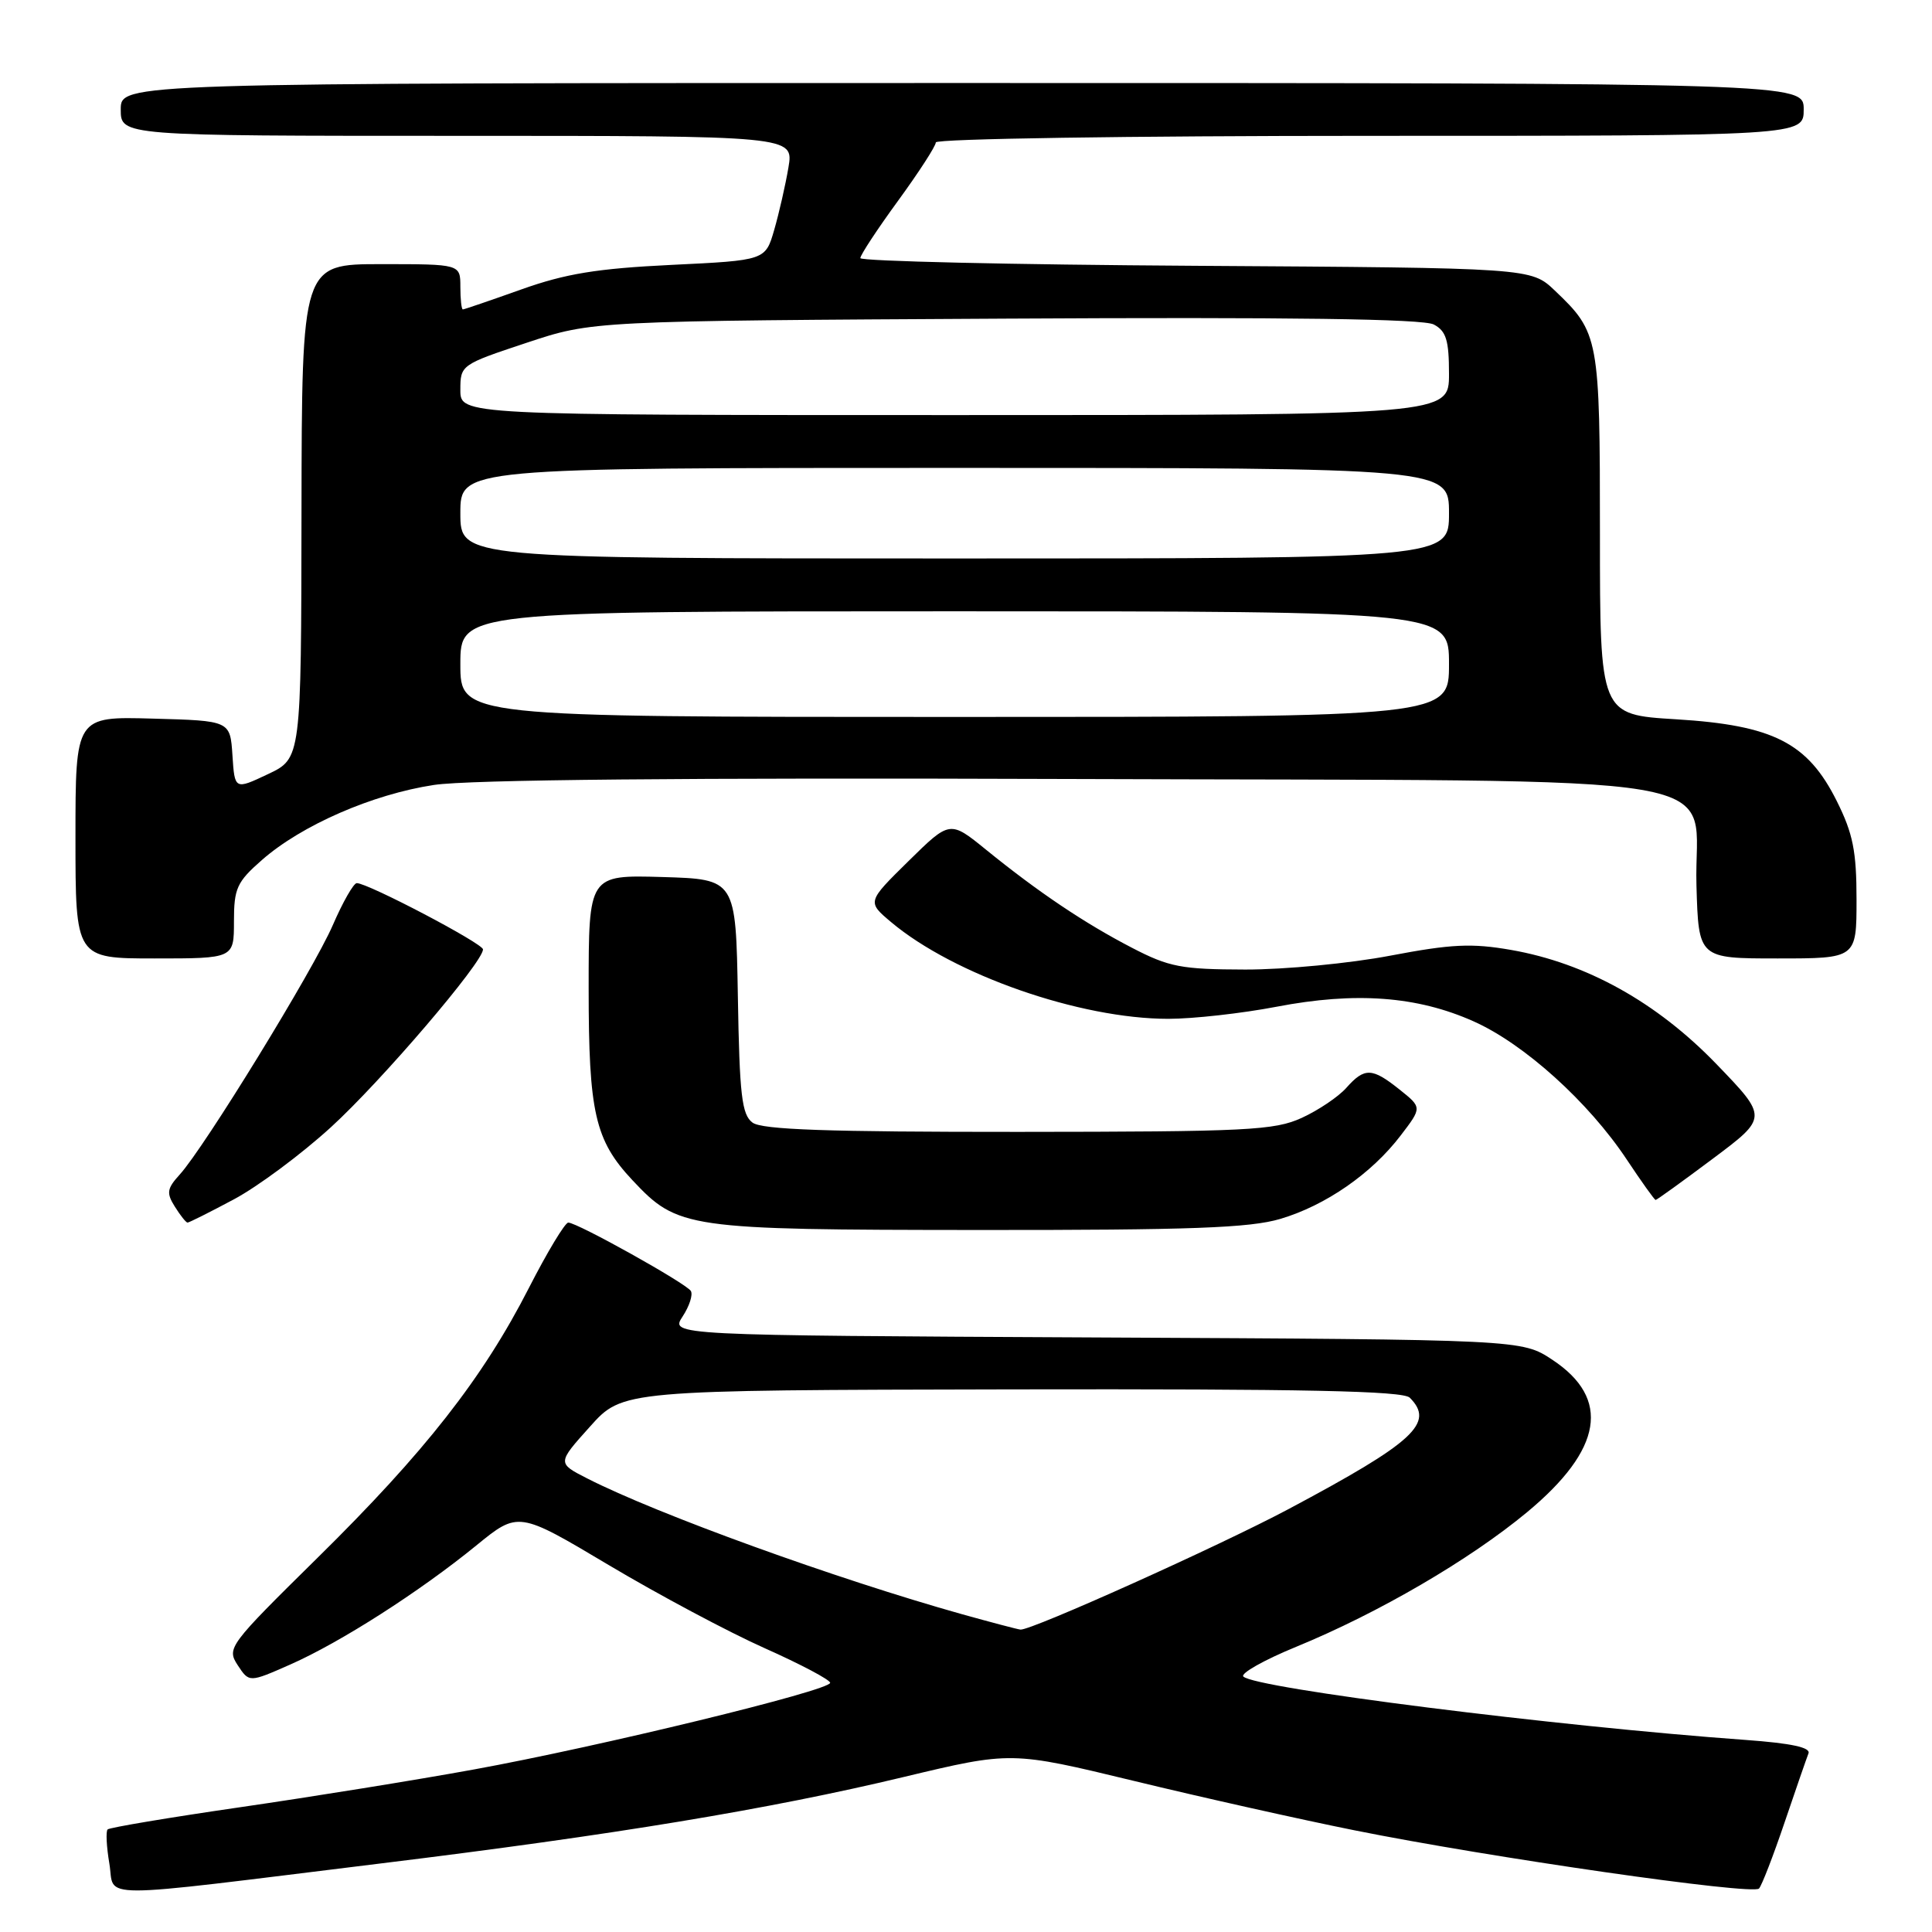<?xml version="1.0" encoding="UTF-8" standalone="no"?>
<!DOCTYPE svg PUBLIC "-//W3C//DTD SVG 1.1//EN" "http://www.w3.org/Graphics/SVG/1.1/DTD/svg11.dtd" >
<svg xmlns="http://www.w3.org/2000/svg" xmlns:xlink="http://www.w3.org/1999/xlink" version="1.1" viewBox="0 0 256 256">
 <g >
 <path fill="currentColor"
d=" M 50.50 246.91 C 81.35 243.13 101.94 239.73 119.75 235.46 C 134.00 232.05 134.00 232.05 150.25 235.98 C 159.19 238.15 172.33 241.09 179.45 242.52 C 197.27 246.11 232.27 251.15 233.08 250.24 C 233.45 249.83 234.97 245.90 236.46 241.50 C 237.95 237.10 239.38 232.98 239.63 232.34 C 239.96 231.55 237.36 230.99 231.30 230.55 C 206.06 228.73 166.31 223.71 164.75 222.15 C 164.34 221.74 167.48 219.96 171.75 218.21 C 182.66 213.73 194.73 206.69 202.35 200.37 C 212.36 192.06 213.48 185.33 205.70 180.18 C 201.65 177.50 201.65 177.50 145.23 177.22 C 88.81 176.94 88.81 176.94 90.45 174.44 C 91.35 173.07 91.84 171.55 91.54 171.06 C 90.90 170.04 76.49 162.00 75.30 162.00 C 74.86 162.01 72.51 165.91 70.07 170.68 C 63.98 182.60 56.31 192.40 42.08 206.41 C 30.29 218.03 30.02 218.38 31.50 220.65 C 33.02 222.96 33.02 222.96 38.48 220.55 C 45.13 217.61 55.58 210.92 63.09 204.80 C 68.68 200.24 68.68 200.24 80.68 207.39 C 87.28 211.32 96.58 216.28 101.34 218.40 C 106.10 220.52 110.00 222.59 110.00 222.98 C 110.00 224.00 79.31 231.46 62.76 234.47 C 55.20 235.85 41.30 238.09 31.87 239.46 C 22.43 240.83 14.51 242.16 14.26 242.41 C 14.01 242.66 14.11 244.69 14.49 246.93 C 15.29 251.68 11.59 251.69 50.50 246.91 Z  M 169.65 161.51 C 175.66 159.73 181.76 155.50 185.61 150.44 C 188.43 146.75 188.43 146.75 185.46 144.38 C 181.81 141.46 180.82 141.42 178.40 144.14 C 177.36 145.32 174.70 147.11 172.50 148.12 C 168.87 149.78 165.36 149.96 134.94 149.98 C 109.63 149.99 100.97 149.69 99.71 148.75 C 98.29 147.69 97.99 145.13 97.77 132.00 C 97.50 116.50 97.50 116.50 87.75 116.21 C 78.00 115.93 78.00 115.93 78.00 131.00 C 78.00 147.43 78.83 151.08 83.80 156.38 C 89.83 162.80 90.87 162.95 129.57 162.98 C 157.77 163.00 165.62 162.71 169.65 161.51 Z  M 30.97 158.93 C 34.13 157.25 39.92 152.95 43.84 149.37 C 50.52 143.28 64.00 127.51 64.00 125.80 C 64.00 125.02 48.71 116.99 47.27 117.02 C 46.85 117.03 45.42 119.53 44.10 122.58 C 41.54 128.49 27.07 152.07 23.81 155.64 C 22.12 157.50 22.03 158.08 23.17 159.89 C 23.89 161.05 24.65 162.00 24.85 162.00 C 25.05 162.00 27.81 160.62 30.97 158.93 Z  M 226.95 153.54 C 234.26 148.07 234.26 148.07 227.42 140.98 C 219.51 132.79 210.18 127.61 200.22 125.87 C 195.00 124.96 192.32 125.09 184.22 126.63 C 178.88 127.65 170.22 128.48 165.00 128.47 C 156.53 128.45 154.91 128.14 150.00 125.59 C 143.69 122.32 137.58 118.21 130.68 112.61 C 125.87 108.70 125.87 108.70 120.38 114.10 C 114.89 119.50 114.89 119.50 118.07 122.18 C 126.38 129.17 143.08 135.00 154.81 135.00 C 158.09 135.00 164.54 134.28 169.14 133.40 C 179.62 131.39 187.77 131.99 195.25 135.33 C 201.95 138.31 210.49 146.02 215.55 153.64 C 217.51 156.59 219.23 159.00 219.38 159.00 C 219.53 159.00 222.94 156.54 226.95 153.54 Z  M 31.00 122.10 C 31.00 117.71 31.38 116.87 34.70 113.96 C 39.96 109.34 49.34 105.25 57.50 104.01 C 62.12 103.31 90.75 103.04 141.68 103.22 C 233.45 103.55 224.33 102.00 224.79 117.35 C 225.07 127.00 225.07 127.00 235.54 127.00 C 246.00 127.00 246.00 127.00 246.00 119.20 C 246.00 112.80 245.53 110.45 243.40 106.18 C 239.54 98.42 234.98 96.10 222.10 95.31 C 212.00 94.70 212.00 94.70 212.00 70.80 C 212.00 44.72 211.88 44.07 206.02 38.50 C 202.87 35.50 202.87 35.50 158.44 35.22 C 134.00 35.07 114.00 34.61 114.00 34.20 C 114.00 33.79 116.25 30.37 119.00 26.60 C 121.75 22.83 124.00 19.35 124.00 18.87 C 124.00 18.39 149.55 18.00 181.50 18.00 C 239.00 18.00 239.00 18.00 239.00 14.50 C 239.00 11.00 239.00 11.00 127.50 11.00 C 16.00 11.00 16.00 11.00 16.00 14.50 C 16.00 18.00 16.00 18.00 60.59 18.00 C 105.18 18.00 105.18 18.00 104.47 22.20 C 104.08 24.51 103.23 28.23 102.59 30.45 C 101.42 34.50 101.42 34.50 88.96 35.10 C 79.09 35.58 74.95 36.26 69.08 38.35 C 64.99 39.81 61.50 41.00 61.33 41.00 C 61.15 41.00 61.00 39.65 61.00 38.00 C 61.00 35.00 61.00 35.00 50.50 35.00 C 40.00 35.00 40.00 35.00 39.95 67.75 C 39.91 100.50 39.91 100.50 35.50 102.58 C 31.10 104.66 31.10 104.66 30.80 100.08 C 30.50 95.50 30.50 95.50 20.25 95.22 C 10.00 94.93 10.00 94.93 10.00 110.97 C 10.00 127.00 10.00 127.00 20.50 127.00 C 31.00 127.00 31.00 127.00 31.00 122.10 Z  M 127.50 213.90 C 110.75 209.20 87.05 200.62 77.81 195.90 C 73.83 193.87 73.83 193.87 78.17 189.04 C 82.50 184.20 82.50 184.20 134.05 184.10 C 172.93 184.03 185.90 184.30 186.80 185.20 C 190.15 188.55 187.39 191.09 170.76 199.95 C 161.60 204.83 136.60 216.07 135.22 215.93 C 134.82 215.89 131.35 214.97 127.50 213.90 Z  M 61.00 88.00 C 61.00 81.00 61.00 81.00 126.50 81.00 C 192.00 81.00 192.00 81.00 192.00 88.00 C 192.00 95.00 192.00 95.00 126.50 95.00 C 61.00 95.00 61.00 95.00 61.00 88.00 Z  M 61.00 68.00 C 61.00 62.00 61.00 62.00 126.50 62.00 C 192.00 62.00 192.00 62.00 192.00 68.00 C 192.00 74.00 192.00 74.00 126.50 74.00 C 61.00 74.00 61.00 74.00 61.00 68.00 Z  M 61.00 51.67 C 61.00 48.37 61.08 48.31 69.75 45.43 C 78.50 42.52 78.50 42.52 133.24 42.22 C 170.93 42.01 188.61 42.25 189.99 43.00 C 191.63 43.87 192.00 45.09 192.00 49.54 C 192.00 55.00 192.00 55.00 126.50 55.00 C 61.00 55.00 61.00 55.00 61.00 51.67 Z "/>
</g>
</svg>